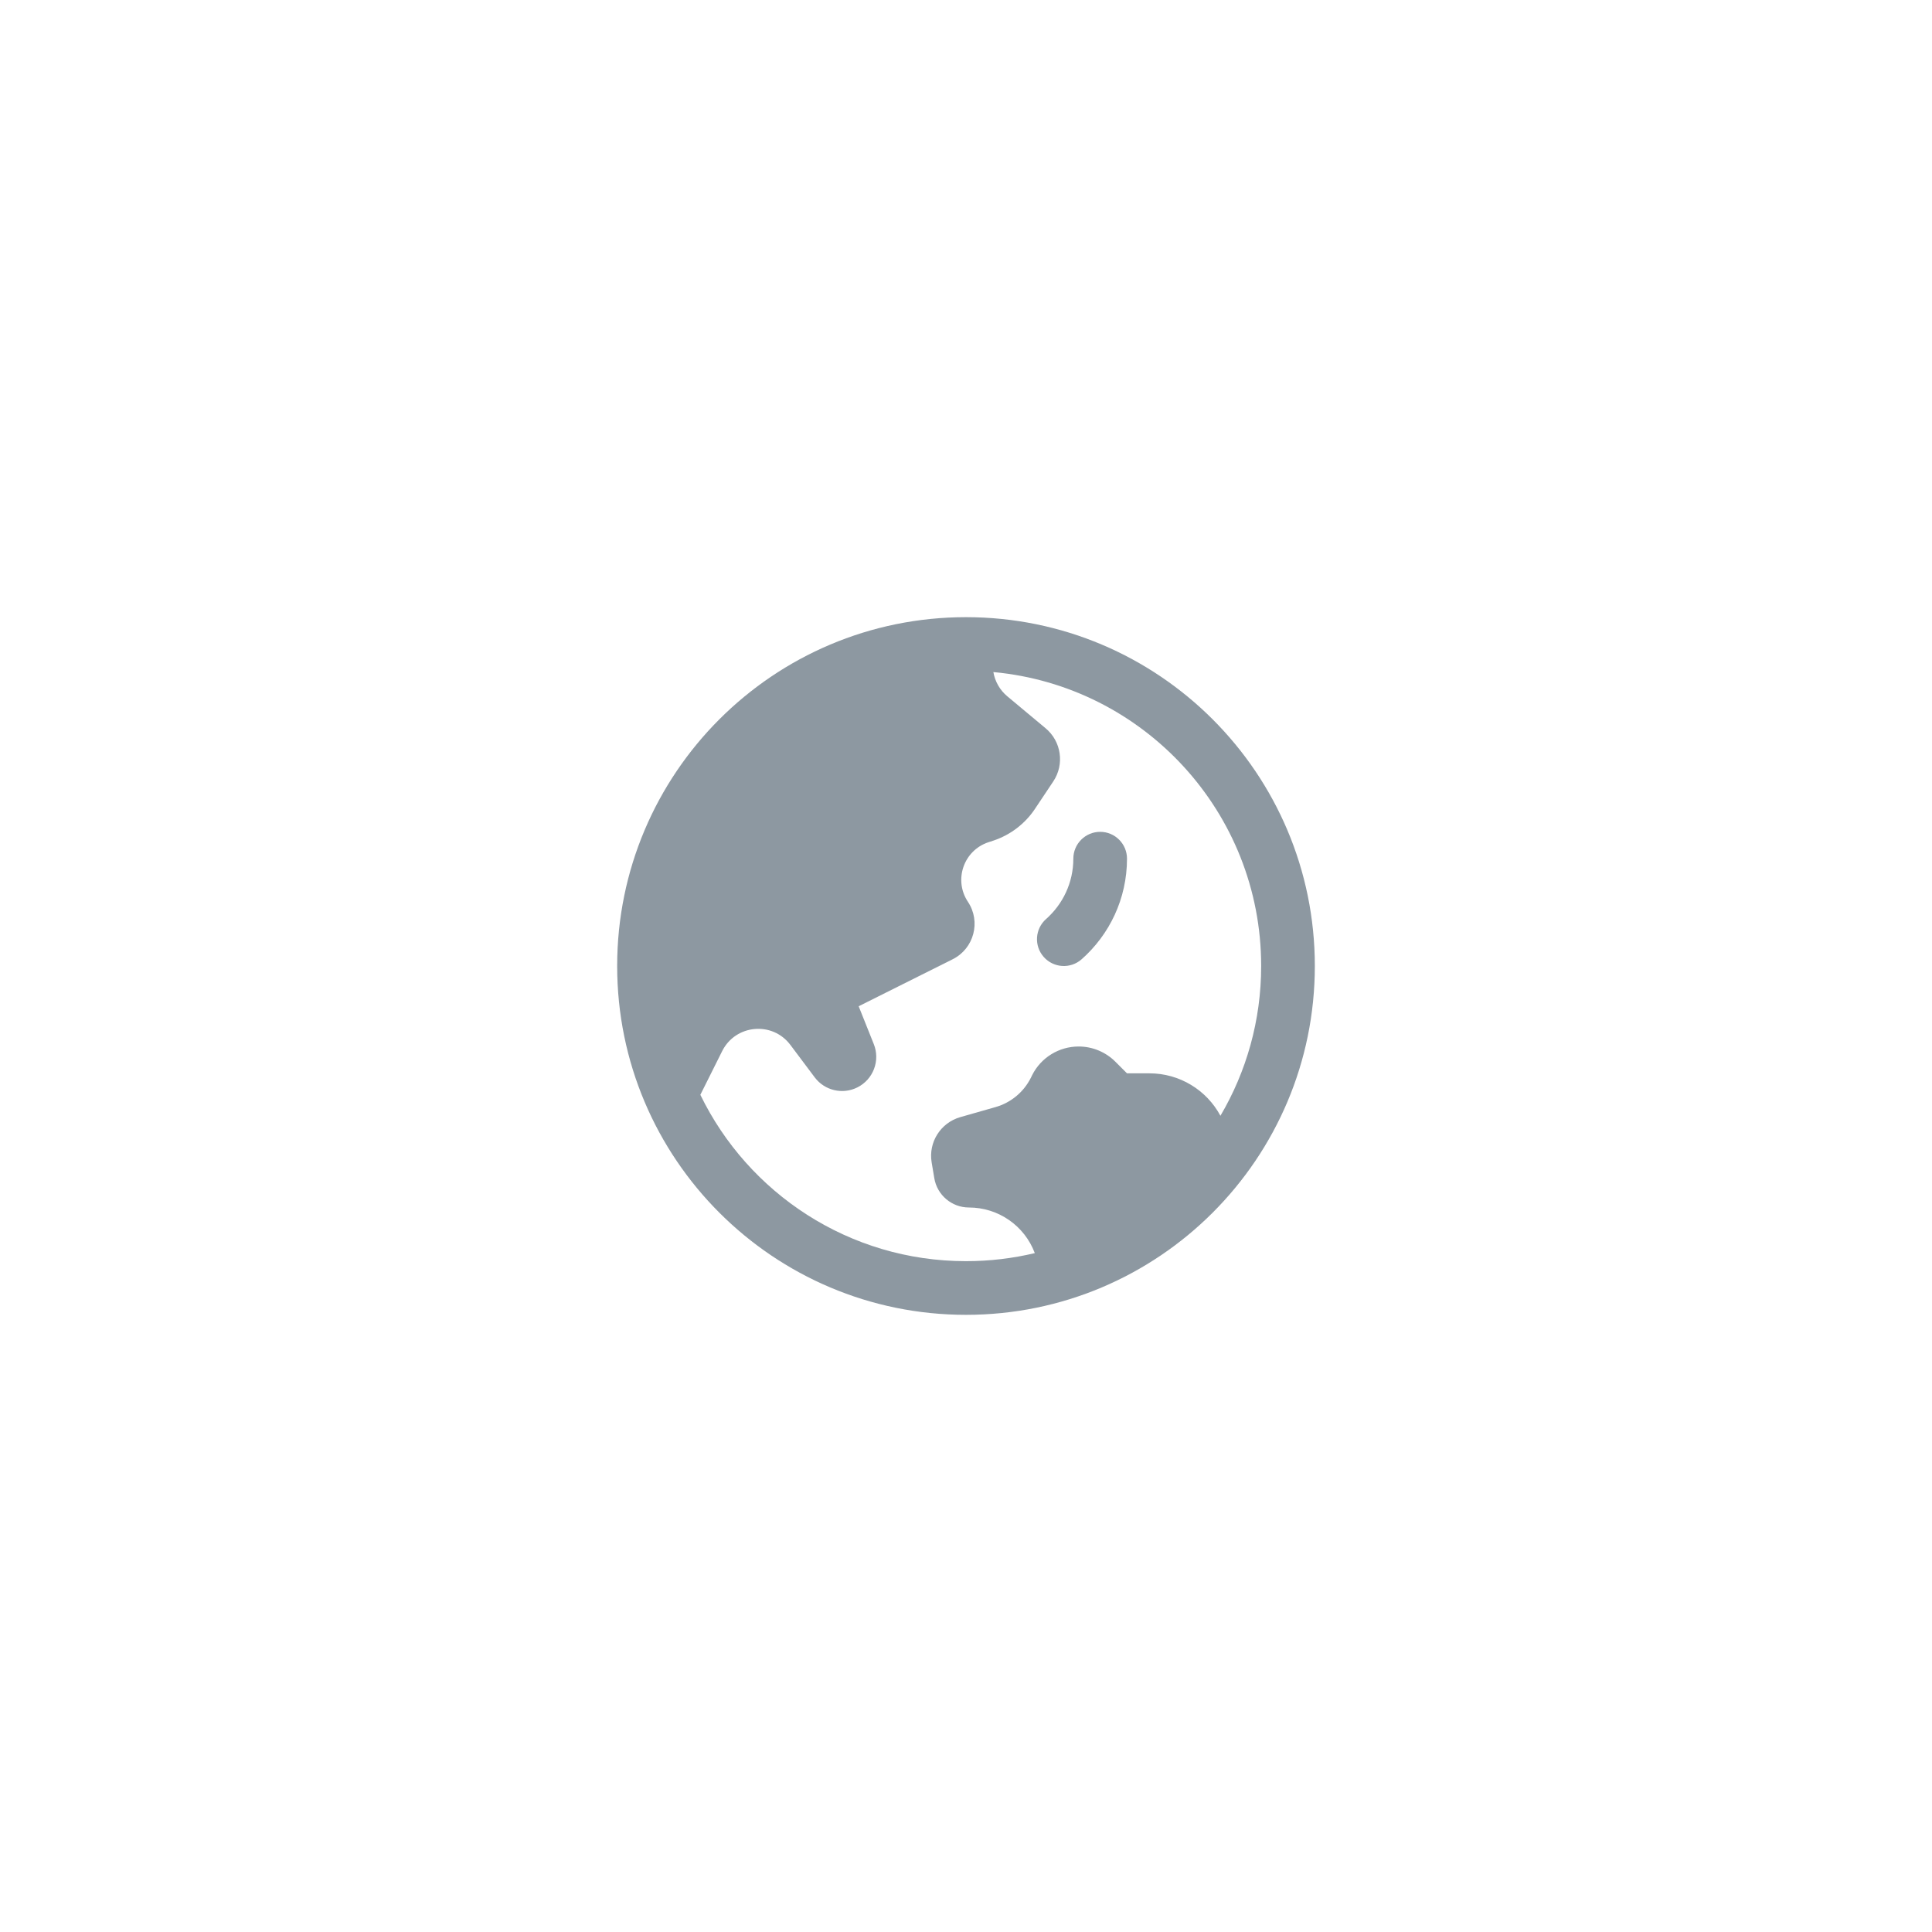 <svg width="30" height="30" viewBox="0 0 36 36" fill="none" xmlns="http://www.w3.org/2000/svg">
<path d="M20.5 15.5C20.776 15.5 21 15.724 21 16C21 16.747 20.672 17.418 20.154 17.875C19.947 18.058 19.631 18.038 19.448 17.831C19.265 17.624 19.285 17.308 19.492 17.125C19.804 16.849 20 16.448 20 16C20 15.724 20.224 15.5 20.5 15.5Z" fill="#5D6D79" fill-opacity="0.7"/>
<path fill-rule="evenodd" clip-rule="evenodd" d="M18 11.5C14.41 11.5 11.5 14.41 11.5 18C11.5 21.59 14.41 24.5 18 24.5C21.59 24.5 24.5 21.59 24.5 18C24.5 14.41 21.59 11.5 18 11.5ZM13.05 20.4C13.941 22.235 15.823 23.5 18 23.5C18.442 23.5 18.871 23.448 19.282 23.35C19.091 22.84 18.603 22.5 18.055 22.5C17.735 22.5 17.461 22.268 17.409 21.952L17.36 21.66C17.297 21.284 17.527 20.921 17.894 20.816L18.553 20.628C18.838 20.546 19.075 20.349 19.208 20.084L19.232 20.035C19.396 19.707 19.732 19.5 20.099 19.5C20.356 19.5 20.602 19.602 20.784 19.784L21 20H21.419C21.978 20 22.483 20.31 22.741 20.791C23.223 19.972 23.5 19.019 23.5 18C23.5 15.134 21.309 12.781 18.51 12.523C18.54 12.699 18.631 12.859 18.77 12.975L19.482 13.569C19.777 13.814 19.839 14.242 19.626 14.561L19.285 15.072C19.101 15.349 18.828 15.557 18.512 15.663L18.417 15.694C17.955 15.848 17.766 16.399 18.036 16.804C18.282 17.174 18.149 17.675 17.752 17.874L16 18.75L16.282 19.456C16.405 19.763 16.272 20.114 15.976 20.262C15.7 20.4 15.366 20.321 15.181 20.075L14.728 19.471C14.394 19.025 13.707 19.087 13.457 19.585L13.05 20.4Z" fill="#5D6D79" fill-opacity="0.7"/>
</svg>
